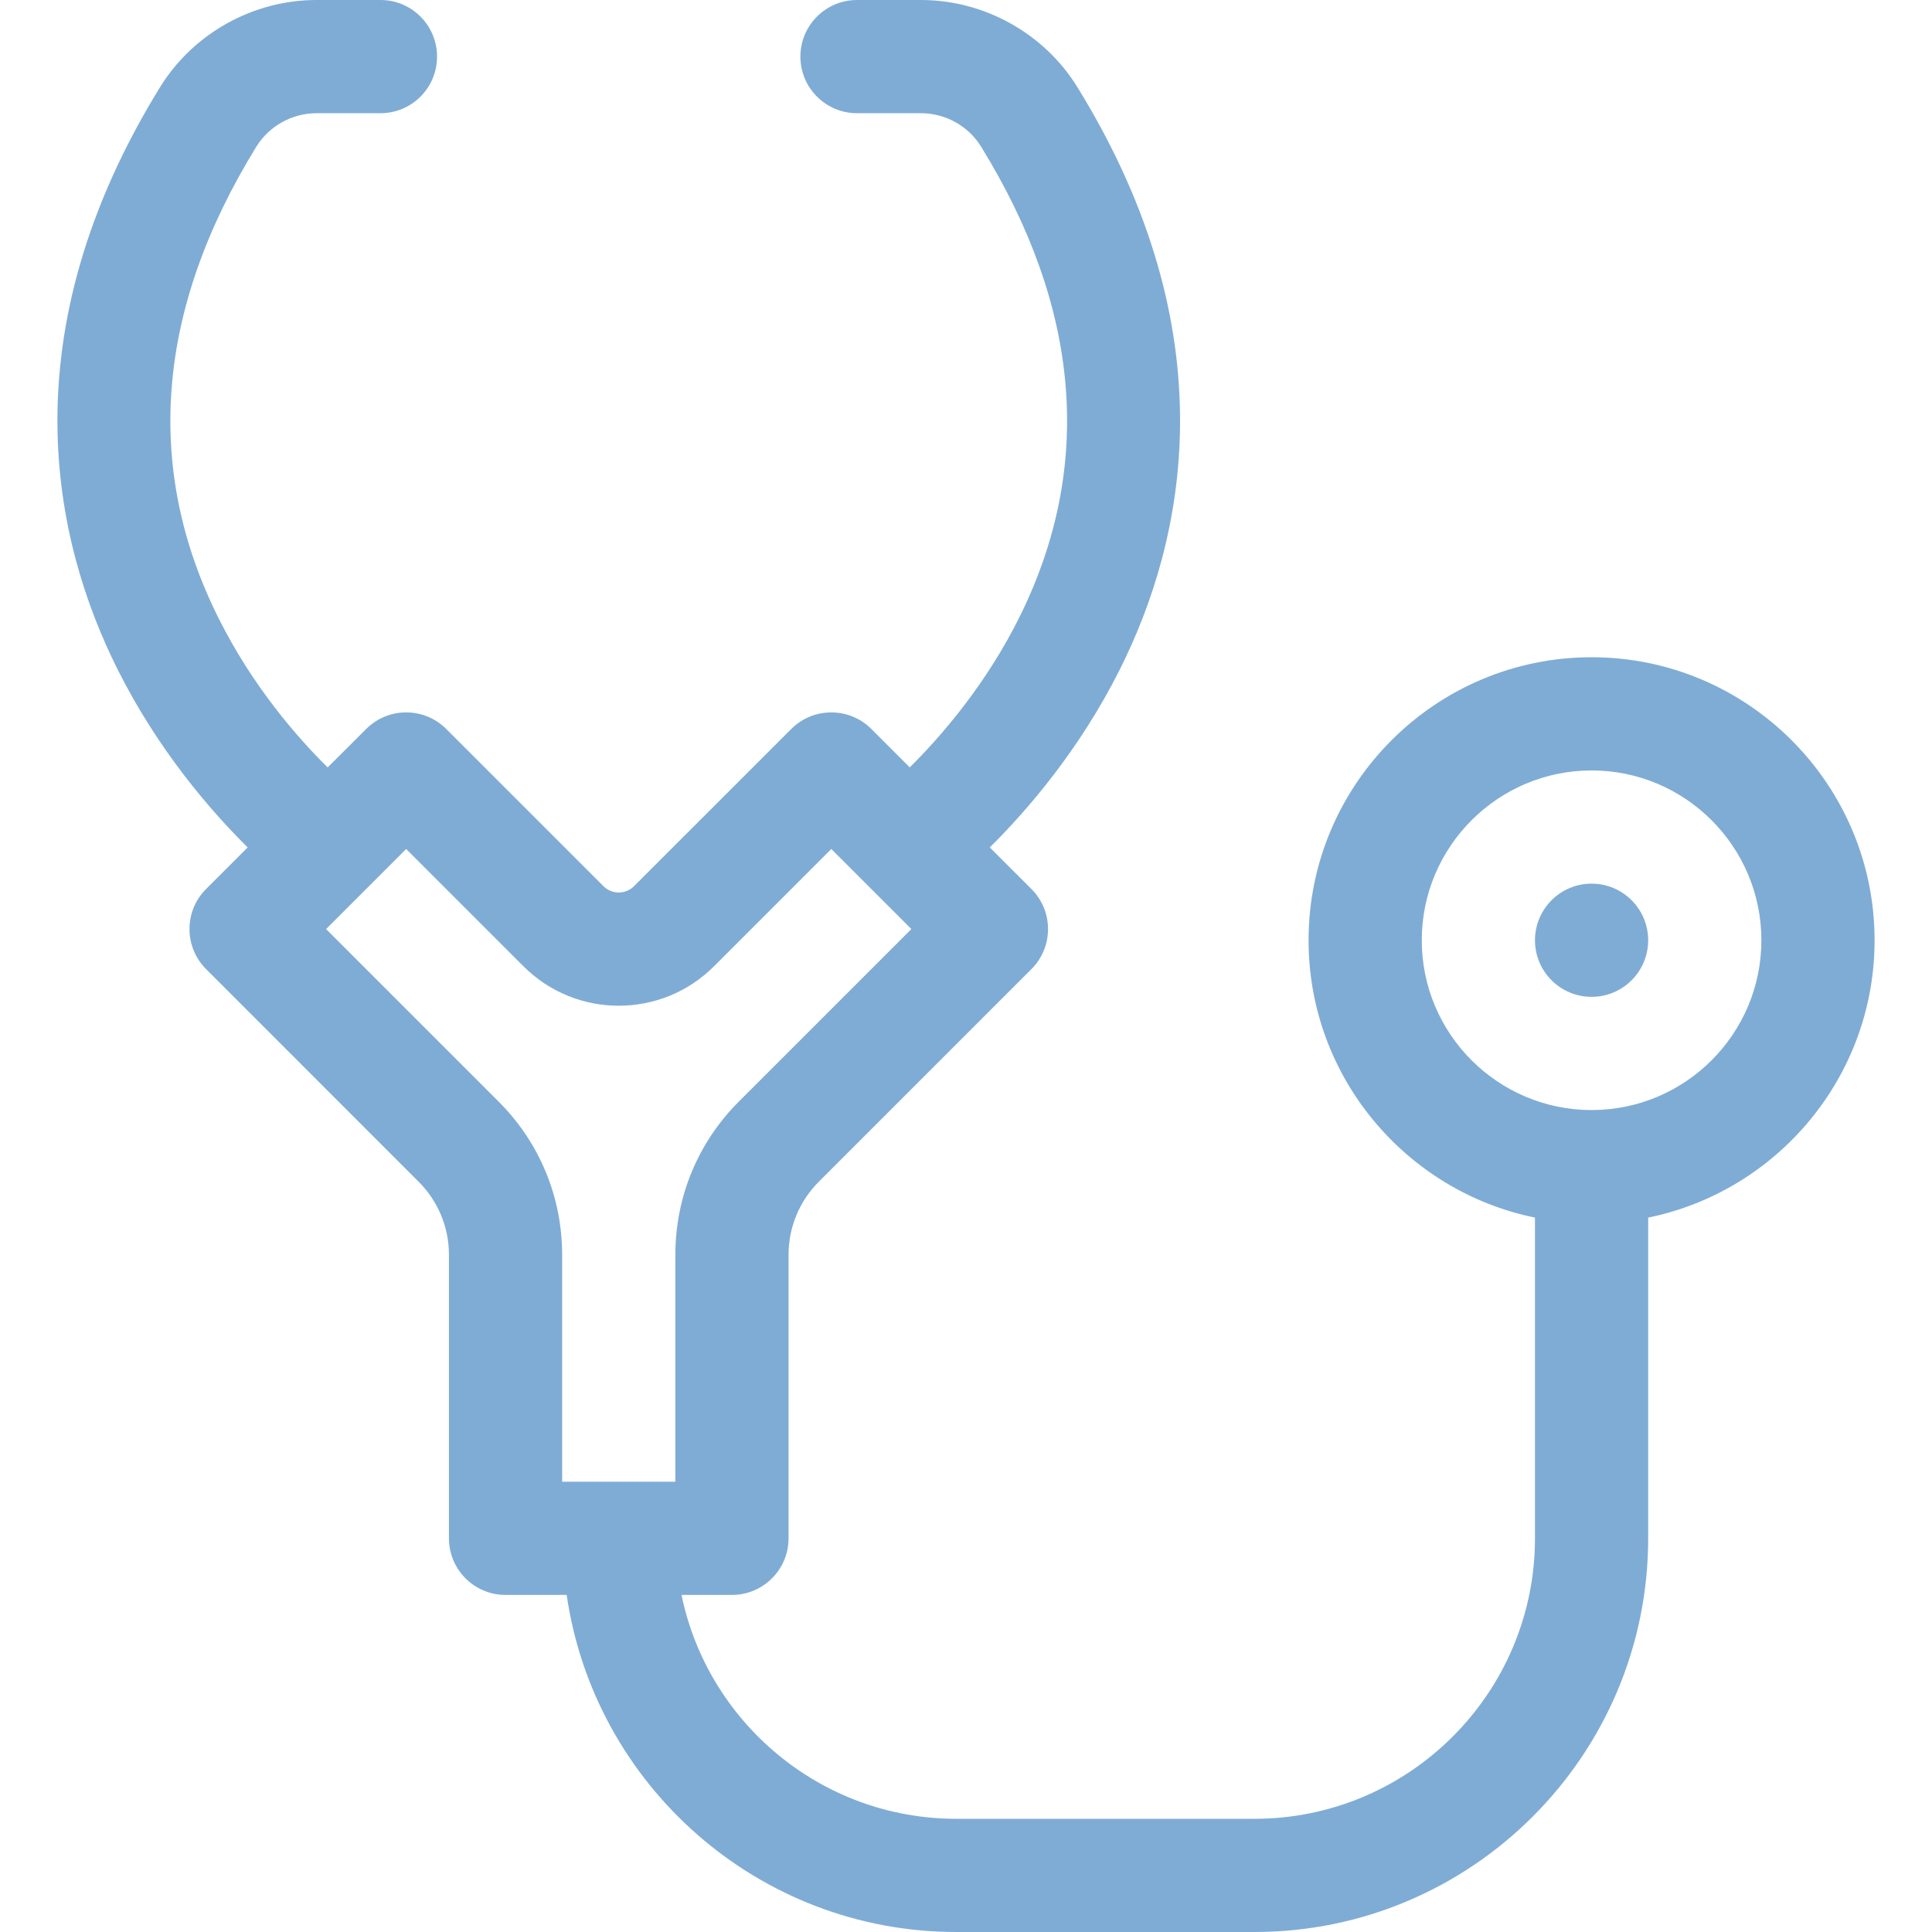 <svg width="32" height="32" viewBox="0 0 32 32" fill="none" xmlns="http://www.w3.org/2000/svg">
<g opacity="0.5" clip-path="url(#clip0)">
<path d="M31.049 15.574C31.049 12.989 28.946 10.886 26.362 10.886C23.777 10.886 21.674 12.989 21.674 15.574C21.674 17.837 23.287 19.731 25.424 20.167V25.479C25.424 28.041 23.34 30.125 20.778 30.125H15.839C13.598 30.125 11.723 28.531 11.288 26.417H12.123C12.641 26.417 13.061 25.997 13.061 25.479V20.785C13.061 20.327 13.239 19.896 13.563 19.572L17.084 16.051C17.45 15.685 17.45 15.091 17.084 14.725L16.394 14.036C17.016 13.42 17.879 12.421 18.545 11.094C19.62 8.953 20.371 5.541 17.846 1.445C17.297 0.554 16.304 0 15.255 0H14.194C13.677 0 13.257 0.42 13.257 0.938C13.257 1.455 13.677 1.875 14.194 1.875H15.255C15.658 1.875 16.04 2.087 16.25 2.429C17.899 5.104 18.117 7.716 16.899 10.194C16.338 11.333 15.587 12.196 15.068 12.71L14.432 12.074C14.066 11.708 13.472 11.708 13.106 12.074L10.502 14.677C10.362 14.818 10.135 14.818 9.994 14.677L7.391 12.074C7.025 11.708 6.431 11.708 6.065 12.074L5.427 12.711C4.92 12.21 4.189 11.372 3.627 10.253C2.375 7.759 2.584 5.126 4.246 2.429C4.457 2.087 4.838 1.875 5.241 1.875H6.302C6.82 1.875 7.239 1.455 7.239 0.938C7.239 0.42 6.82 0 6.302 0H5.241C4.192 0 3.199 0.554 2.65 1.445C0.126 5.541 0.877 8.953 1.951 11.094C2.617 12.421 3.48 13.42 4.102 14.036L3.413 14.725C3.047 15.091 3.047 15.684 3.413 16.051L6.933 19.572C7.257 19.896 7.436 20.327 7.436 20.785V25.479C7.436 25.997 7.855 26.417 8.373 26.417H9.386C9.842 29.57 12.562 32 15.839 32H20.778C24.374 32 27.299 29.075 27.299 25.479V20.167C29.436 19.731 31.049 17.837 31.049 15.574ZM8.259 18.246L5.401 15.388L6.727 14.062L8.668 16.003C9.541 16.876 10.955 16.877 11.828 16.003L13.769 14.062L15.095 15.388L12.237 18.246C11.559 18.924 11.186 19.826 11.186 20.785V24.542H9.311V20.785C9.311 19.826 8.937 18.924 8.259 18.246ZM26.362 18.386C24.811 18.386 23.549 17.125 23.549 15.574C23.549 14.023 24.811 12.761 26.362 12.761C27.913 12.761 29.174 14.023 29.174 15.574C29.174 17.125 27.913 18.386 26.362 18.386Z" fill="#0059AB"/>
<path d="M26.362 16.511C26.879 16.511 27.299 16.091 27.299 15.574C27.299 15.056 26.879 14.636 26.362 14.636C25.844 14.636 25.424 15.056 25.424 15.574C25.424 16.091 25.844 16.511 26.362 16.511Z" fill="#0059AB"/>
</g>
<defs>
<clipPath id="clip0">
<rect width="32" height="32" fill="white"/>
</clipPath>
</defs>
</svg>
